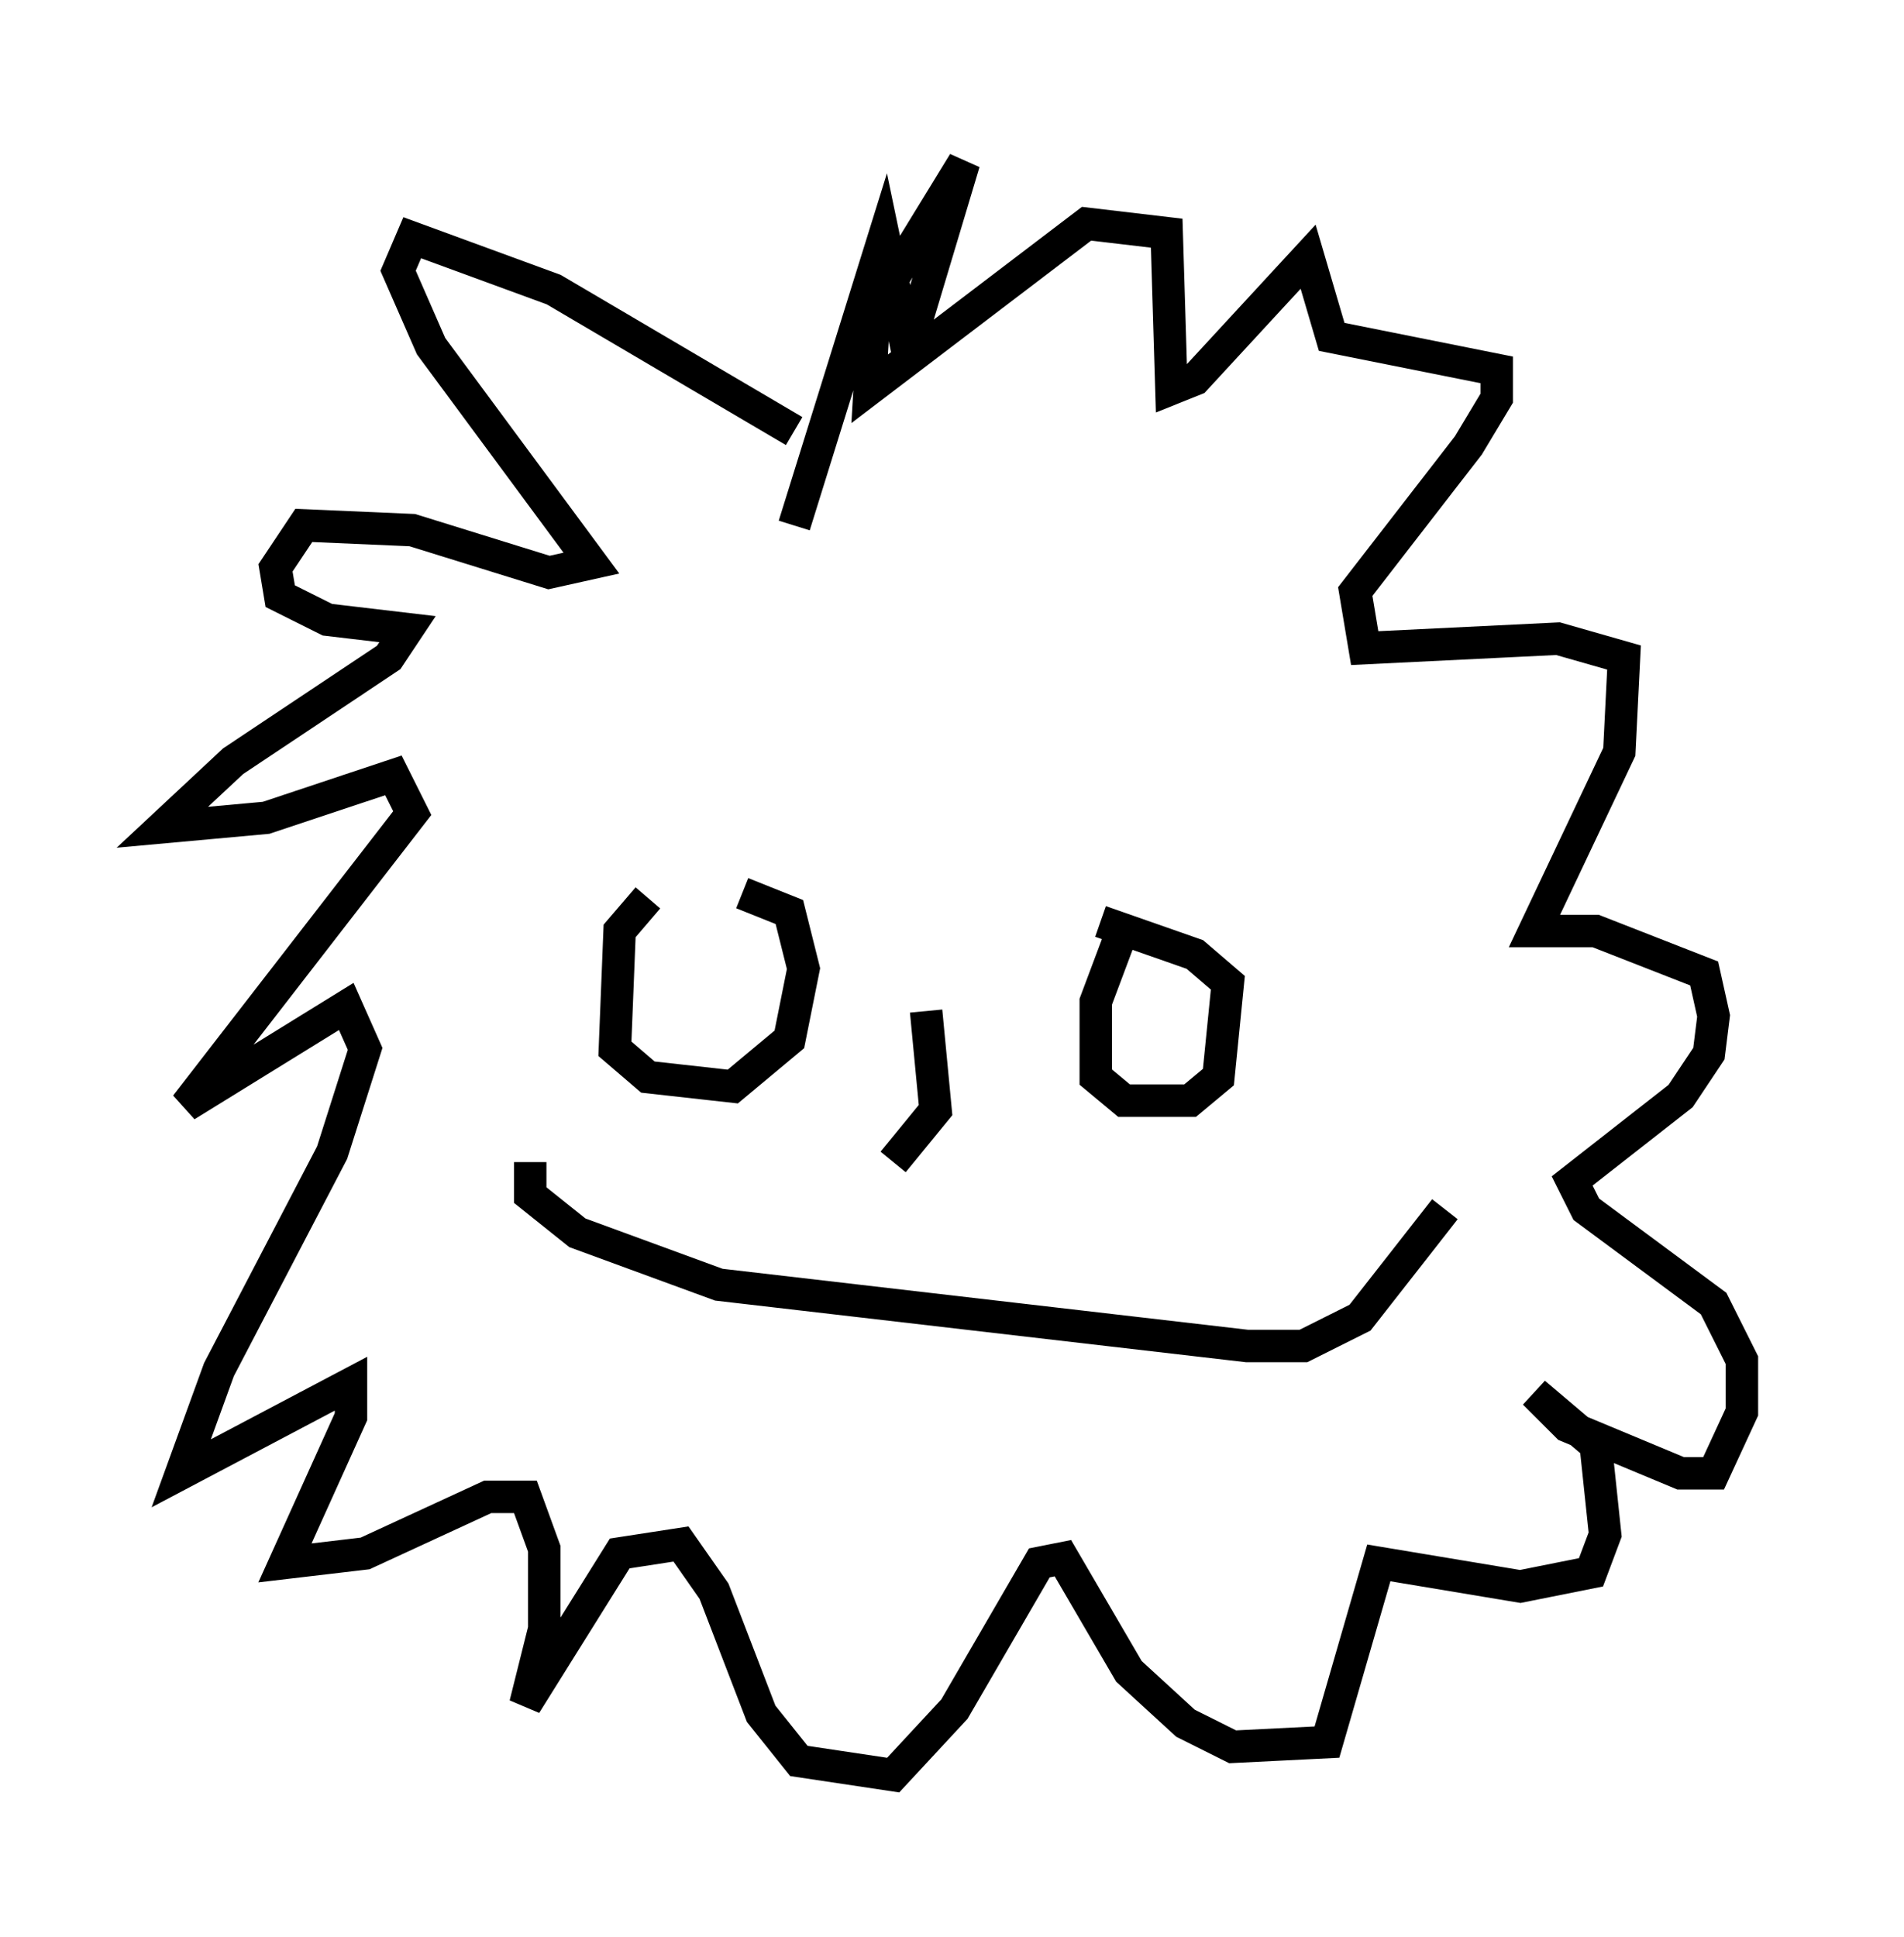 <?xml version="1.0" encoding="utf-8" ?>
<svg baseProfile="full" height="59.676" version="1.1" width="58.659" xmlns="http://www.w3.org/2000/svg" xmlns:ev="http://www.w3.org/2001/xml-events" xmlns:xlink="http://www.w3.org/1999/xlink"><defs /><rect fill="white" height="59.676" width="58.659" x="0" y="0" /><path d="M21.268, 27.804 m-1.307, -0.145 l-0.872, 1.017 -0.145, 3.631 l1.017, 0.872 2.615, 0.291 l1.743, -1.453 0.436, -2.179 l-0.436, -1.743 -1.453, -0.581 m11.765, 1.017 l-0.872, 2.324 0.0, 2.324 l0.872, 0.726 2.034, 0.0 l0.872, -0.726 0.291, -2.905 l-1.017, -0.872 -2.905, -1.017 m-5.374, 2.76 l0.291, 3.05 -1.307, 1.598 m-3.05, -22.514 l-7.408, -4.358 -4.358, -1.598 l-0.436, 1.017 1.017, 2.324 l4.939, 6.682 -1.307, 0.291 l-4.212, -1.307 -3.341, -0.145 l-0.872, 1.307 0.145, 0.872 l1.453, 0.726 2.469, 0.291 l-0.581, 0.872 -4.793, 3.196 l-2.179, 2.034 3.196, -0.291 l3.922, -1.307 0.581, 1.162 l-6.972, 9.006 4.939, -3.05 l0.581, 1.307 -1.017, 3.196 l-3.486, 6.682 -1.162, 3.196 l5.229, -2.76 0.0, 1.017 l-2.034, 4.503 2.469, -0.291 l3.777, -1.743 1.162, 0.0 l0.581, 1.598 0.0, 2.469 l-0.581, 2.324 2.905, -4.648 l1.888, -0.291 1.017, 1.453 l1.453, 3.777 1.162, 1.453 l2.905, 0.436 1.888, -2.034 l2.615, -4.503 0.726, -0.145 l2.034, 3.486 1.743, 1.598 l1.453, 0.726 2.905, -0.145 l1.598, -5.52 4.358, 0.726 l2.179, -0.436 0.436, -1.162 l-0.291, -2.76 -1.888, -1.598 l1.017, 1.017 3.486, 1.453 l1.017, 0.0 0.872, -1.888 l0.0, -1.598 -0.872, -1.743 l-3.922, -2.905 -0.436, -0.872 l3.341, -2.615 0.872, -1.307 l0.145, -1.162 -0.291, -1.307 l-3.341, -1.307 -1.888, 0.0 l2.615, -5.52 0.145, -2.905 l-2.034, -0.581 -5.955, 0.291 l-0.291, -1.743 3.486, -4.503 l0.872, -1.453 0.0, -0.872 l-5.084, -1.017 -0.726, -2.469 l-3.486, 3.777 -0.726, 0.291 l-0.145, -4.793 -2.469, -0.291 l-6.682, 5.084 0.145, -2.469 l2.76, -4.503 -1.743, 5.81 l-0.726, -3.486 -2.76, 8.86 m-8.134, 19.609 l0.0, 1.017 1.453, 1.162 l4.358, 1.598 16.268, 1.888 l1.743, 0.0 1.743, -0.872 l2.615, -3.341 " fill="none" stroke="black" stroke-width="1" /></svg>